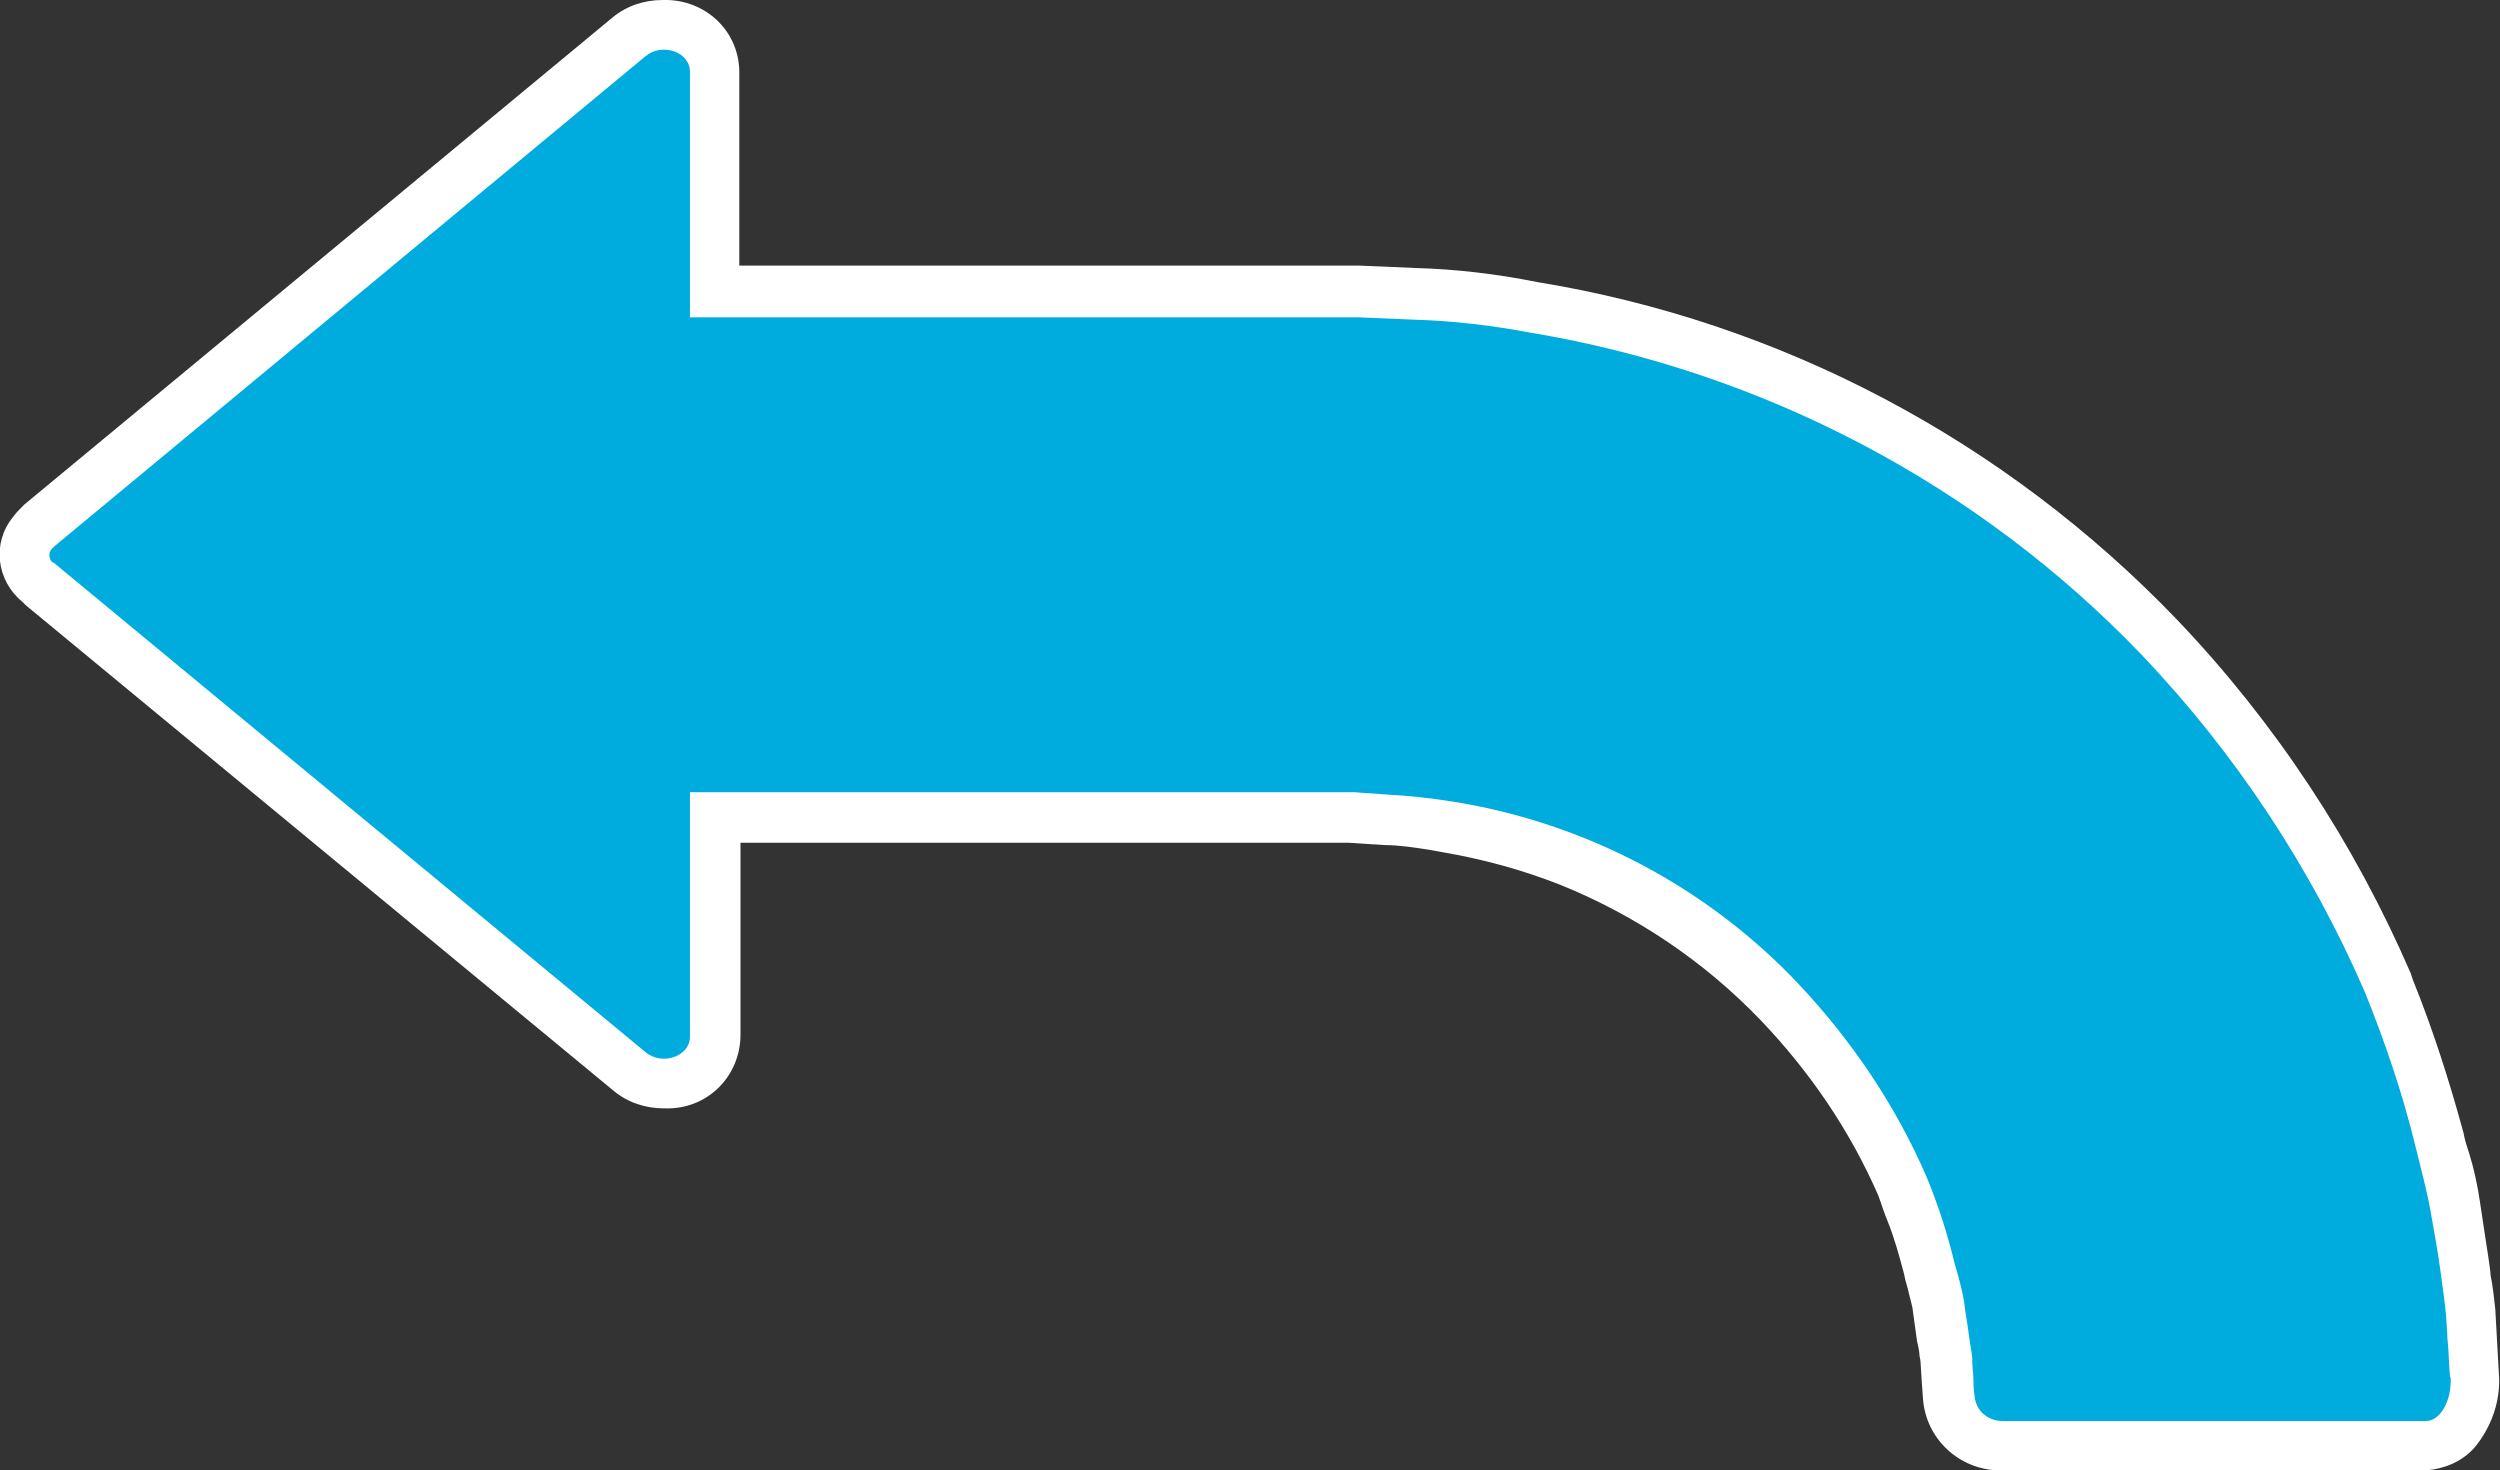 <?xml version="1.0" encoding="utf-8"?>
<!-- Generator: Adobe Illustrator 26.5.0, SVG Export Plug-In . SVG Version: 6.00 Build 0)  -->
<svg version="1.1" id="Layer_1" xmlns="http://www.w3.org/2000/svg" xmlns:xlink="http://www.w3.org/1999/xlink" x="0px" y="0px"
	 viewBox="0 0 212.7 125.1" style="enable-background:new 0 0 212.7 125.1;" xml:space="preserve">
<rect x="0" y="0" width="212.7" height="125.1" fill="#333333" stroke="none"/>
<style type="text/css">
	.st0{fill:#FFFFFF;}
	.st1{fill:#00ACDD;}
</style>
<path class="st0" d="M1.8,43.2l0.3-0.3l50-41.4c1.2-1,2.7-1.5,4.3-1.5c3.5-0.1,6.4,2.5,6.5,6v0.1v16.5h51c0.5,0,1.1,0,1.8,0l4.7,0.2
	c3.5,0.1,6.9,0.5,10.4,1.2c20.8,3.4,39.8,13.5,54.4,28.7c8.4,8.8,15.1,19,19.9,30.1l0.2,0.6c1.7,4.2,3.1,8.6,4.3,13
	c0.1,0.6,0.3,1.2,0.5,1.8c0.4,1.3,0.7,2.7,0.9,4.1l0.5,3.3c0,0,0.4,2.5,0.4,2.9c0.2,1,0.3,2,0.4,2.9l0.3,5.4
	c0.2,2.3-0.6,4.6-2.1,6.4c-1.1,1.2-2.6,1.8-4.2,1.9l0,0h-36.1c-3.5,0-6.4-2.7-6.6-6.2l-0.1-1.4l-0.1-1.6c0-0.2-0.1-0.5-0.1-0.7
	s-0.1-0.7-0.2-1.1l-0.4-2.9c-0.1-0.4-0.2-0.8-0.3-1.2c-0.1-0.5-0.3-1-0.4-1.6c-0.4-1.5-0.8-3-1.4-4.5c-0.3-0.7-0.5-1.4-0.8-2.2
	c-2.4-5.5-5.8-10.5-10-14.9c-4.8-5-10.6-8.9-17-11.5c-3.3-1.3-6.6-2.2-10.1-2.8l-1.1-0.2c-1.3-0.2-2.6-0.4-3.8-0.4h0l-3.1-0.2H63
	v16.5c-0.1,3.5-2.9,6.2-6.4,6.1h-0.1c-1.6,0-3.1-0.5-4.3-1.5l-50-41.3l-0.3-0.3c-2.2-1.8-2.6-5-0.8-7.2C1.3,43.7,1.6,43.4,1.8,43.2
	L1.8,43.2z"/>
<path class="st1" d="M208.3,114.7c-0.1-0.8-0.1-1.8-0.2-2.9s-0.3-2.4-0.5-3.9s-0.5-3.1-0.8-4.8s-0.8-3.6-1.3-5.6
	c-1.1-4.5-2.6-8.9-4.3-13.1c-4.6-10.6-11-20.3-19-28.7c-13.9-14.5-32.2-24.1-52-27.4c-3.2-0.6-6.5-1-9.8-1.1l-4.8-0.2
	c-0.9,0-1.5,0-2.1,0H58.7V6.1c0-1.7-2.4-2.5-3.8-1.3L4.6,46.5c-0.2,0.2-0.4,0.4-0.4,0.7c0,0.3,0.1,0.6,0.4,0.7l50.3,41.6
	c1.4,1.2,3.8,0.4,3.8-1.3V67.4h54.8c0.6,0,1.3,0,1.7,0l2.8,0.2c1.9,0.1,3.7,0.3,5.6,0.6c11.3,1.8,21.7,7.3,29.5,15.6
	c4.5,4.8,8.2,10.3,10.8,16.3c1,2.4,1.8,4.9,2.4,7.4c0.3,1,0.6,2.1,0.8,3.2c0.1,1,0.3,1.9,0.4,2.8s0.3,1.6,0.3,2.2s0.1,1.2,0.1,1.7
	c0,0.9,0.1,1.4,0.1,1.4c0.1,1.2,1.1,2.1,2.4,2.1h36c1.2,0,2.2-1.7,2.1-3.7C208.4,117.2,208.4,116.3,208.3,114.7z"/>
</svg>
